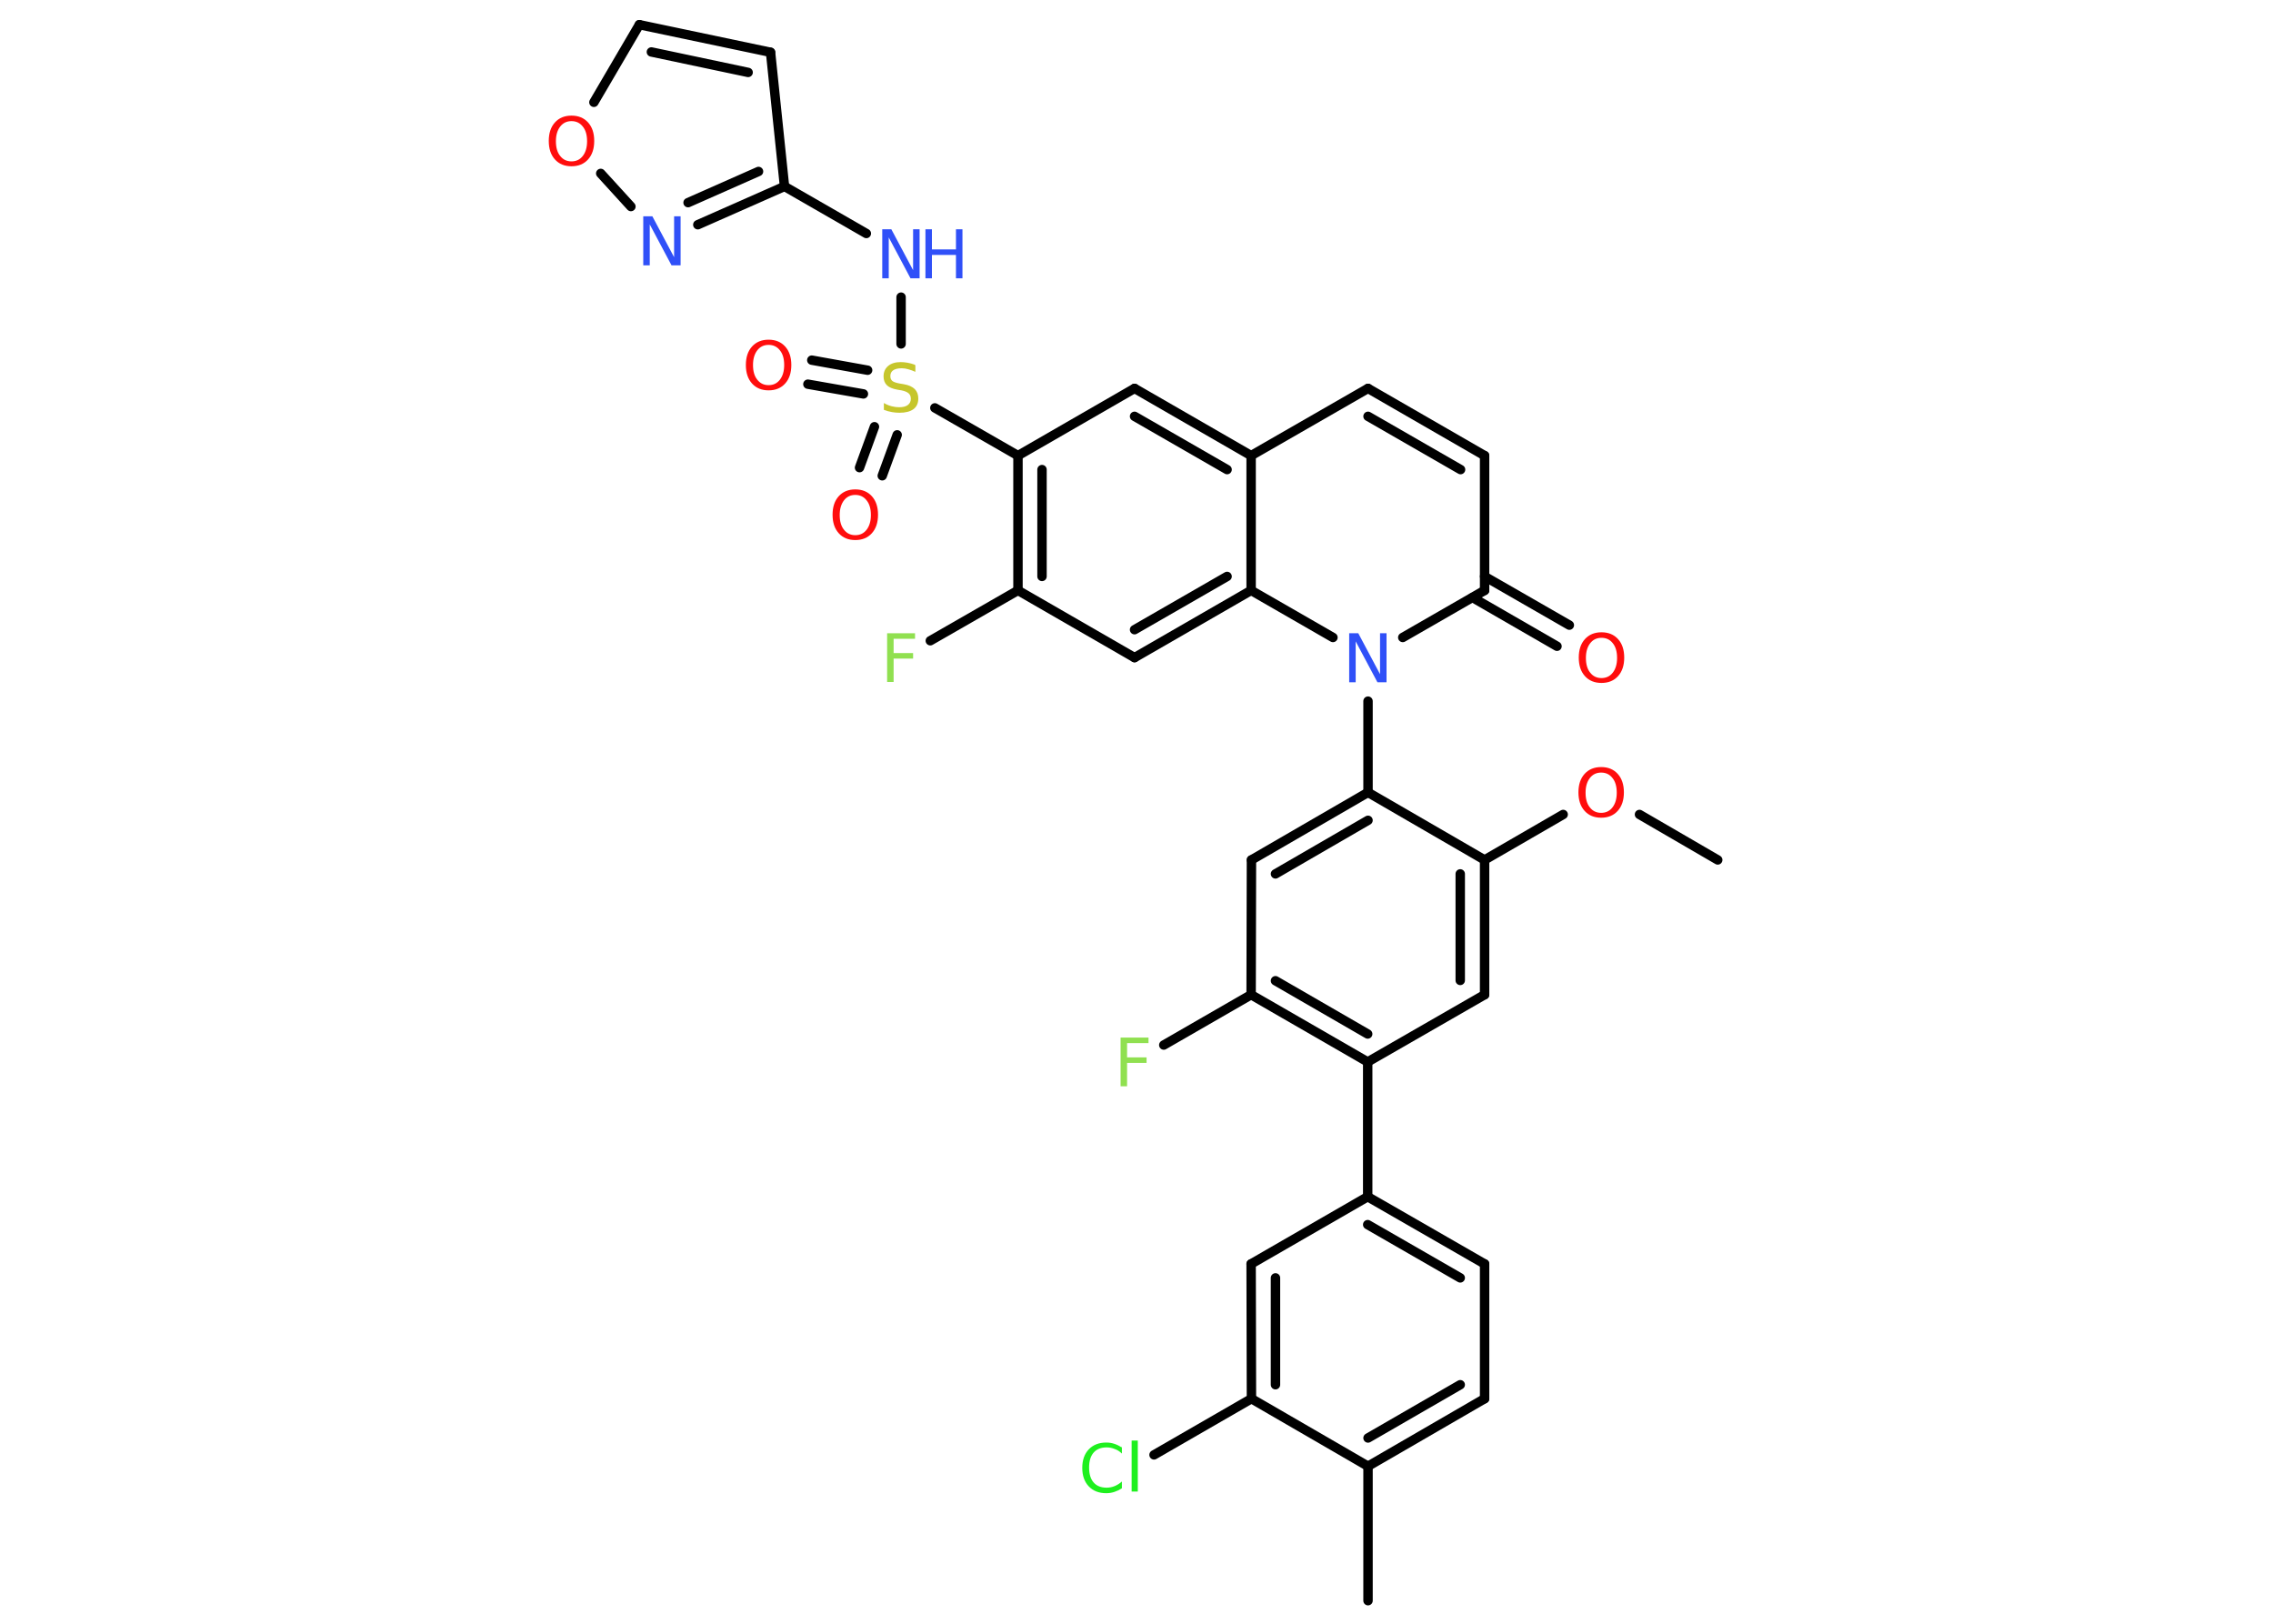 <?xml version='1.0' encoding='UTF-8'?>
<!DOCTYPE svg PUBLIC "-//W3C//DTD SVG 1.1//EN" "http://www.w3.org/Graphics/SVG/1.1/DTD/svg11.dtd">
<svg version='1.2' xmlns='http://www.w3.org/2000/svg' xmlns:xlink='http://www.w3.org/1999/xlink' width='70.0mm' height='50.0mm' viewBox='0 0 70.0 50.0'>
  <desc>Generated by the Chemistry Development Kit (http://github.com/cdk)</desc>
  <g stroke-linecap='round' stroke-linejoin='round' stroke='#000000' stroke-width='.29' fill='#FF0D0D'>
    <rect x='.0' y='.0' width='70.0' height='50.0' fill='#FFFFFF' stroke='none'/>
    <g id='mol1' class='mol'>
      <line id='mol1bnd1' class='bond' x1='52.9' y1='26.48' x2='50.49' y2='25.08'/>
      <line id='mol1bnd2' class='bond' x1='48.14' y1='25.08' x2='45.72' y2='26.48'/>
      <g id='mol1bnd3' class='bond'>
        <line x1='45.72' y1='30.63' x2='45.72' y2='26.48'/>
        <line x1='44.97' y1='30.19' x2='44.97' y2='26.91'/>
      </g>
      <line id='mol1bnd4' class='bond' x1='45.72' y1='30.63' x2='42.12' y2='32.7'/>
      <line id='mol1bnd5' class='bond' x1='42.12' y1='32.7' x2='42.12' y2='36.85'/>
      <g id='mol1bnd6' class='bond'>
        <line x1='45.72' y1='38.92' x2='42.12' y2='36.85'/>
        <line x1='44.97' y1='39.35' x2='42.12' y2='37.71'/>
      </g>
      <line id='mol1bnd7' class='bond' x1='45.72' y1='38.92' x2='45.72' y2='43.07'/>
      <g id='mol1bnd8' class='bond'>
        <line x1='42.13' y1='45.15' x2='45.72' y2='43.07'/>
        <line x1='42.13' y1='44.28' x2='44.97' y2='42.64'/>
      </g>
      <line id='mol1bnd9' class='bond' x1='42.13' y1='45.15' x2='42.13' y2='49.29'/>
      <line id='mol1bnd10' class='bond' x1='42.13' y1='45.15' x2='38.54' y2='43.07'/>
      <line id='mol1bnd11' class='bond' x1='38.54' y1='43.07' x2='35.54' y2='44.8'/>
      <g id='mol1bnd12' class='bond'>
        <line x1='38.53' y1='38.92' x2='38.54' y2='43.07'/>
        <line x1='39.28' y1='39.35' x2='39.28' y2='42.64'/>
      </g>
      <line id='mol1bnd13' class='bond' x1='42.12' y1='36.85' x2='38.53' y2='38.92'/>
      <g id='mol1bnd14' class='bond'>
        <line x1='38.53' y1='30.63' x2='42.12' y2='32.7'/>
        <line x1='39.28' y1='30.2' x2='42.12' y2='31.84'/>
      </g>
      <line id='mol1bnd15' class='bond' x1='38.53' y1='30.63' x2='35.84' y2='32.18'/>
      <line id='mol1bnd16' class='bond' x1='38.53' y1='30.63' x2='38.54' y2='26.48'/>
      <g id='mol1bnd17' class='bond'>
        <line x1='42.13' y1='24.4' x2='38.54' y2='26.48'/>
        <line x1='42.13' y1='25.26' x2='39.28' y2='26.91'/>
      </g>
      <line id='mol1bnd18' class='bond' x1='45.72' y1='26.48' x2='42.13' y2='24.4'/>
      <line id='mol1bnd19' class='bond' x1='42.13' y1='24.4' x2='42.13' y2='21.59'/>
      <line id='mol1bnd20' class='bond' x1='43.2' y1='19.63' x2='45.72' y2='18.18'/>
      <g id='mol1bnd21' class='bond'>
        <line x1='45.72' y1='17.75' x2='48.33' y2='19.25'/>
        <line x1='45.35' y1='18.4' x2='47.95' y2='19.9'/>
      </g>
      <line id='mol1bnd22' class='bond' x1='45.72' y1='18.18' x2='45.72' y2='14.03'/>
      <g id='mol1bnd23' class='bond'>
        <line x1='45.72' y1='14.03' x2='42.13' y2='11.96'/>
        <line x1='44.98' y1='14.46' x2='42.13' y2='12.82'/>
      </g>
      <line id='mol1bnd24' class='bond' x1='42.13' y1='11.96' x2='38.53' y2='14.03'/>
      <g id='mol1bnd25' class='bond'>
        <line x1='38.53' y1='14.03' x2='34.94' y2='11.96'/>
        <line x1='37.79' y1='14.46' x2='34.94' y2='12.82'/>
      </g>
      <line id='mol1bnd26' class='bond' x1='34.94' y1='11.96' x2='31.35' y2='14.03'/>
      <line id='mol1bnd27' class='bond' x1='31.35' y1='14.03' x2='28.79' y2='12.56'/>
      <g id='mol1bnd28' class='bond'>
        <line x1='26.59' y1='12.13' x2='24.88' y2='11.83'/>
        <line x1='26.72' y1='11.4' x2='25.0' y2='11.09'/>
      </g>
      <g id='mol1bnd29' class='bond'>
        <line x1='27.63' y1='13.39' x2='27.17' y2='14.65'/>
        <line x1='26.93' y1='13.14' x2='26.47' y2='14.4'/>
      </g>
      <line id='mol1bnd30' class='bond' x1='27.75' y1='10.59' x2='27.75' y2='9.15'/>
      <line id='mol1bnd31' class='bond' x1='26.68' y1='7.19' x2='24.16' y2='5.74'/>
      <line id='mol1bnd32' class='bond' x1='24.16' y1='5.74' x2='23.73' y2='1.61'/>
      <g id='mol1bnd33' class='bond'>
        <line x1='23.73' y1='1.61' x2='19.69' y2='.76'/>
        <line x1='23.04' y1='2.23' x2='20.06' y2='1.6'/>
      </g>
      <line id='mol1bnd34' class='bond' x1='19.69' y1='.76' x2='18.29' y2='3.15'/>
      <line id='mol1bnd35' class='bond' x1='18.5' y1='5.34' x2='19.43' y2='6.36'/>
      <g id='mol1bnd36' class='bond'>
        <line x1='21.49' y1='6.92' x2='24.16' y2='5.74'/>
        <line x1='21.19' y1='6.24' x2='23.36' y2='5.28'/>
      </g>
      <g id='mol1bnd37' class='bond'>
        <line x1='31.35' y1='14.03' x2='31.35' y2='18.18'/>
        <line x1='32.09' y1='14.46' x2='32.09' y2='17.75'/>
      </g>
      <line id='mol1bnd38' class='bond' x1='31.35' y1='18.18' x2='28.65' y2='19.73'/>
      <line id='mol1bnd39' class='bond' x1='31.35' y1='18.18' x2='34.94' y2='20.25'/>
      <g id='mol1bnd40' class='bond'>
        <line x1='34.94' y1='20.25' x2='38.53' y2='18.18'/>
        <line x1='34.94' y1='19.39' x2='37.79' y2='17.75'/>
      </g>
      <line id='mol1bnd41' class='bond' x1='38.53' y1='14.03' x2='38.53' y2='18.18'/>
      <line id='mol1bnd42' class='bond' x1='41.05' y1='19.63' x2='38.53' y2='18.18'/>
      <path id='mol1atm2' class='atom' d='M49.31 23.79q-.22 .0 -.35 .17q-.13 .17 -.13 .45q.0 .29 .13 .45q.13 .17 .35 .17q.22 .0 .35 -.17q.13 -.17 .13 -.45q.0 -.29 -.13 -.45q-.13 -.17 -.35 -.17zM49.31 23.62q.32 .0 .51 .21q.19 .21 .19 .57q.0 .36 -.19 .57q-.19 .21 -.51 .21q-.32 .0 -.51 -.21q-.19 -.21 -.19 -.57q.0 -.36 .19 -.57q.19 -.21 .51 -.21z' stroke='none'/>
      <path id='mol1atm12' class='atom' d='M34.55 44.54v.22q-.1 -.1 -.22 -.14q-.12 -.05 -.25 -.05q-.26 .0 -.4 .16q-.14 .16 -.14 .46q.0 .3 .14 .46q.14 .16 .4 .16q.13 .0 .25 -.05q.12 -.05 .22 -.14v.21q-.11 .07 -.23 .11q-.12 .04 -.25 .04q-.34 .0 -.54 -.21q-.2 -.21 -.2 -.57q.0 -.36 .2 -.57q.2 -.21 .54 -.21q.13 .0 .25 .04q.12 .04 .22 .11zM34.85 44.36h.19v1.57h-.19v-1.57z' stroke='none' fill='#1FF01F'/>
      <path id='mol1atm15' class='atom' d='M34.51 31.95h.86v.17h-.66v.44h.6v.17h-.6v.72h-.2v-1.51z' stroke='none' fill='#90E050'/>
      <path id='mol1atm18' class='atom' d='M41.56 19.5h.27l.67 1.26v-1.26h.2v1.51h-.28l-.67 -1.26v1.26h-.2v-1.51z' stroke='none' fill='#3050F8'/>
      <path id='mol1atm20' class='atom' d='M49.32 19.64q-.22 .0 -.35 .17q-.13 .17 -.13 .45q.0 .29 .13 .45q.13 .17 .35 .17q.22 .0 .35 -.17q.13 -.17 .13 -.45q.0 -.29 -.13 -.45q-.13 -.17 -.35 -.17zM49.32 19.47q.32 .0 .51 .21q.19 .21 .19 .57q.0 .36 -.19 .57q-.19 .21 -.51 .21q-.32 .0 -.51 -.21q-.19 -.21 -.19 -.57q.0 -.36 .19 -.57q.19 -.21 .51 -.21z' stroke='none'/>
      <path id='mol1atm26' class='atom' d='M28.19 11.25v.2q-.11 -.05 -.22 -.08q-.1 -.03 -.2 -.03q-.17 .0 -.26 .06q-.09 .06 -.09 .18q.0 .1 .06 .15q.06 .05 .23 .08l.12 .02q.23 .04 .34 .15q.11 .11 .11 .29q.0 .22 -.15 .33q-.15 .11 -.43 .11q-.11 .0 -.23 -.02q-.12 -.02 -.25 -.07v-.21q.12 .07 .24 .1q.12 .03 .23 .03q.18 .0 .27 -.07q.09 -.07 .09 -.19q.0 -.11 -.07 -.17q-.07 -.06 -.22 -.09l-.12 -.02q-.23 -.04 -.33 -.14q-.1 -.1 -.1 -.27q.0 -.2 .14 -.32q.14 -.12 .39 -.12q.1 .0 .21 .02q.11 .02 .22 .06z' stroke='none' fill='#C6C62C'/>
      <path id='mol1atm27' class='atom' d='M23.67 10.62q-.22 .0 -.35 .17q-.13 .17 -.13 .45q.0 .29 .13 .45q.13 .17 .35 .17q.22 .0 .35 -.17q.13 -.17 .13 -.45q.0 -.29 -.13 -.45q-.13 -.17 -.35 -.17zM23.67 10.46q.32 .0 .51 .21q.19 .21 .19 .57q.0 .36 -.19 .57q-.19 .21 -.51 .21q-.32 .0 -.51 -.21q-.19 -.21 -.19 -.57q.0 -.36 .19 -.57q.19 -.21 .51 -.21z' stroke='none'/>
      <path id='mol1atm28' class='atom' d='M26.34 15.24q-.22 .0 -.35 .17q-.13 .17 -.13 .45q.0 .29 .13 .45q.13 .17 .35 .17q.22 .0 .35 -.17q.13 -.17 .13 -.45q.0 -.29 -.13 -.45q-.13 -.17 -.35 -.17zM26.34 15.07q.32 .0 .51 .21q.19 .21 .19 .57q.0 .36 -.19 .57q-.19 .21 -.51 .21q-.32 .0 -.51 -.21q-.19 -.21 -.19 -.57q.0 -.36 .19 -.57q.19 -.21 .51 -.21z' stroke='none'/>
      <g id='mol1atm29' class='atom'>
        <path d='M27.18 7.06h.27l.67 1.26v-1.26h.2v1.51h-.28l-.67 -1.26v1.26h-.2v-1.51z' stroke='none' fill='#3050F8'/>
        <path d='M28.5 7.06h.2v.62h.74v-.62h.2v1.51h-.2v-.72h-.74v.72h-.2v-1.51z' stroke='none' fill='#3050F8'/>
      </g>
      <path id='mol1atm33' class='atom' d='M17.6 3.73q-.22 .0 -.35 .17q-.13 .17 -.13 .45q.0 .29 .13 .45q.13 .17 .35 .17q.22 .0 .35 -.17q.13 -.17 .13 -.45q.0 -.29 -.13 -.45q-.13 -.17 -.35 -.17zM17.6 3.56q.32 .0 .51 .21q.19 .21 .19 .57q.0 .36 -.19 .57q-.19 .21 -.51 .21q-.32 .0 -.51 -.21q-.19 -.21 -.19 -.57q.0 -.36 .19 -.57q.19 -.21 .51 -.21z' stroke='none'/>
      <path id='mol1atm34' class='atom' d='M19.82 6.66h.27l.67 1.26v-1.26h.2v1.51h-.28l-.67 -1.26v1.26h-.2v-1.51z' stroke='none' fill='#3050F8'/>
      <path id='mol1atm36' class='atom' d='M27.32 19.5h.86v.17h-.66v.44h.6v.17h-.6v.72h-.2v-1.51z' stroke='none' fill='#90E050'/>
    </g>
  </g>
</svg>
